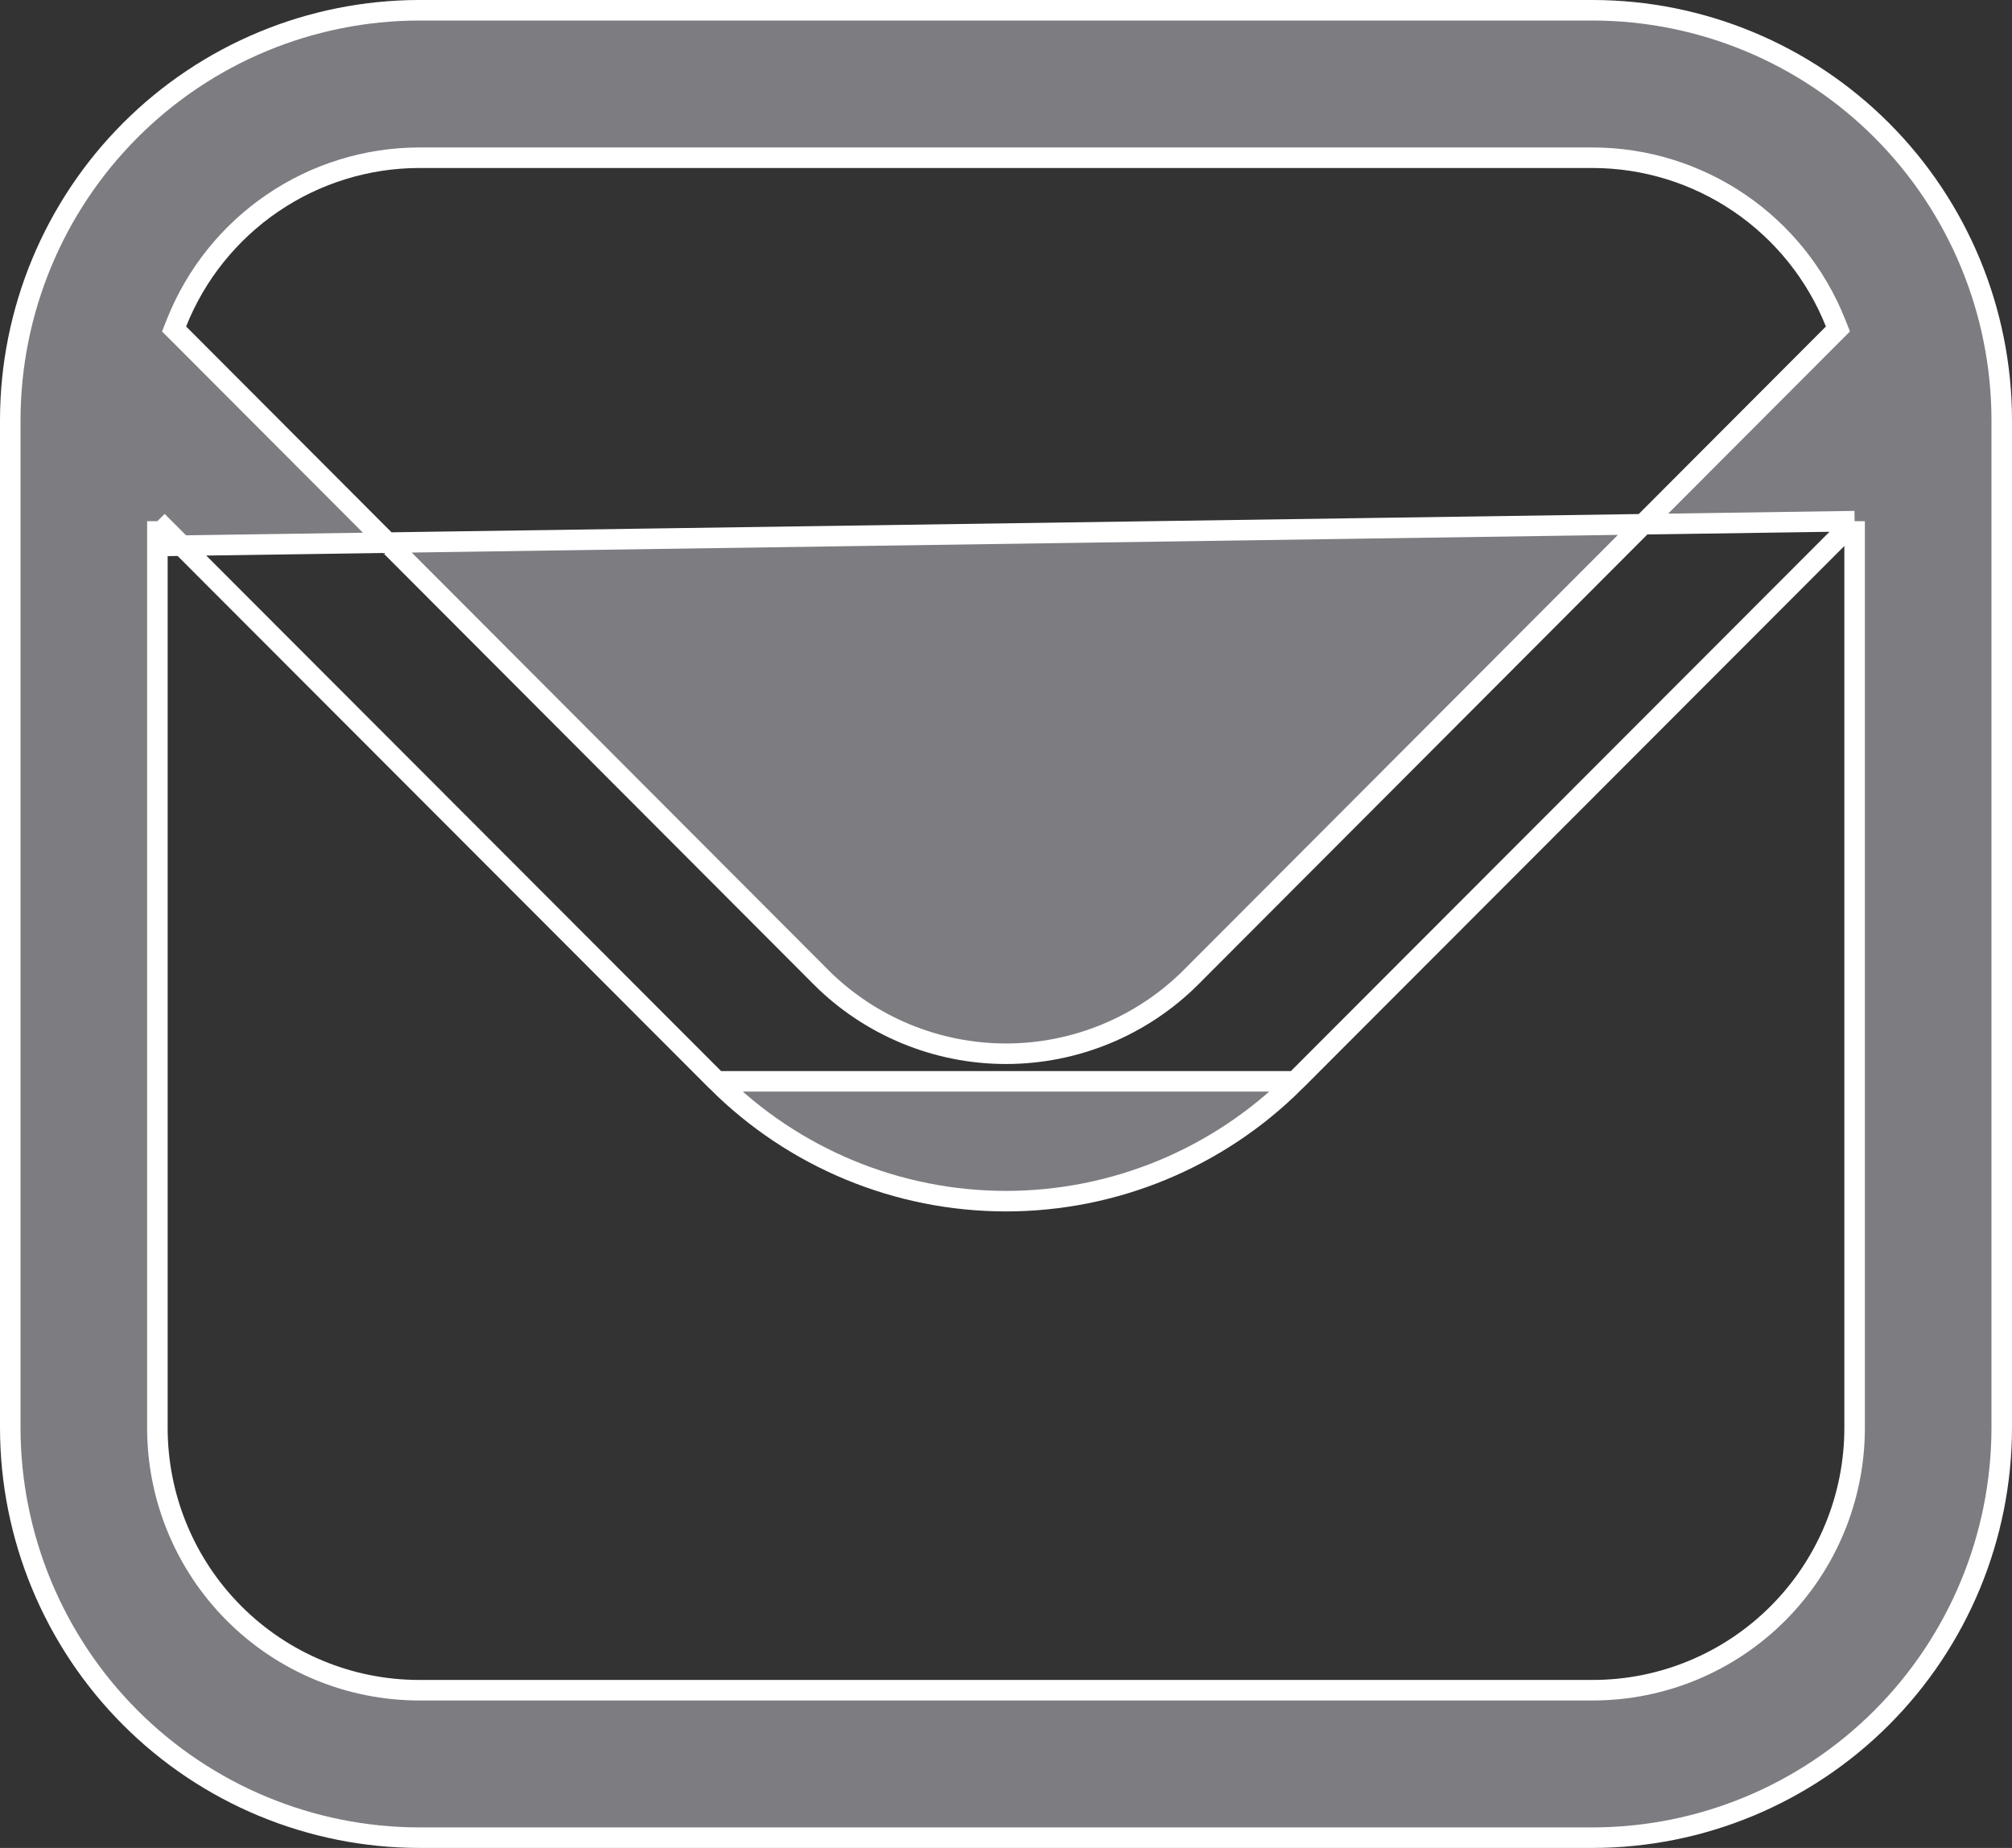 <svg width="49" height="45" viewBox="0 0 49 45" fill="none" xmlns="http://www.w3.org/2000/svg">
<rect x="0" y="0" width="49" height="45" fill="#333333" stroke="none"/>
<path d="M3.833 12.691L4.26 13.119L17.457 26.332L3.833 12.691ZM3.833 12.691V13.296M3.833 12.691V13.296M3.833 13.296V34.773C3.833 36.466 4.505 38.091 5.7 39.288C6.896 40.486 8.517 41.159 10.208 41.159H38.792C40.483 41.159 42.104 40.486 43.3 39.288C44.495 38.091 45.167 36.466 45.167 34.773V13.296V12.691M3.833 13.296L45.167 12.691M45.167 12.691L44.74 13.119M45.167 12.691L44.74 13.119M44.74 13.119L31.543 26.332L44.74 13.119ZM10.208 3.841L10.208 3.841C8.935 3.843 7.693 4.227 6.64 4.943C5.587 5.659 4.772 6.674 4.3 7.858L4.239 8.011L4.356 8.127L19.991 23.793L19.991 23.794C21.188 24.989 22.81 25.66 24.5 25.66C26.19 25.66 27.812 24.989 29.009 23.794L29.009 23.793L44.645 8.127L44.761 8.011L44.7 7.858C44.228 6.674 43.413 5.659 42.36 4.943C41.307 4.227 40.065 3.843 38.792 3.841H38.792L10.208 3.841ZM10.209 0.25H38.791C41.431 0.253 43.963 1.305 45.83 3.176C47.697 5.046 48.747 7.582 48.75 10.228V34.772C48.747 37.418 47.697 39.954 45.83 41.824C43.963 43.695 41.431 44.747 38.791 44.75H10.209C7.569 44.747 5.037 43.695 3.17 41.824C1.304 39.954 0.253 37.418 0.25 34.773V10.227C0.253 7.582 1.304 5.046 3.17 3.176C5.037 1.305 7.568 0.253 10.209 0.25ZM24.5 29.25C21.86 29.25 19.327 28.201 17.458 26.332H31.542C29.673 28.201 27.14 29.25 24.5 29.25Z" fill="#7D7C81" stroke="white" stroke-width="0.5"/>
</svg>
